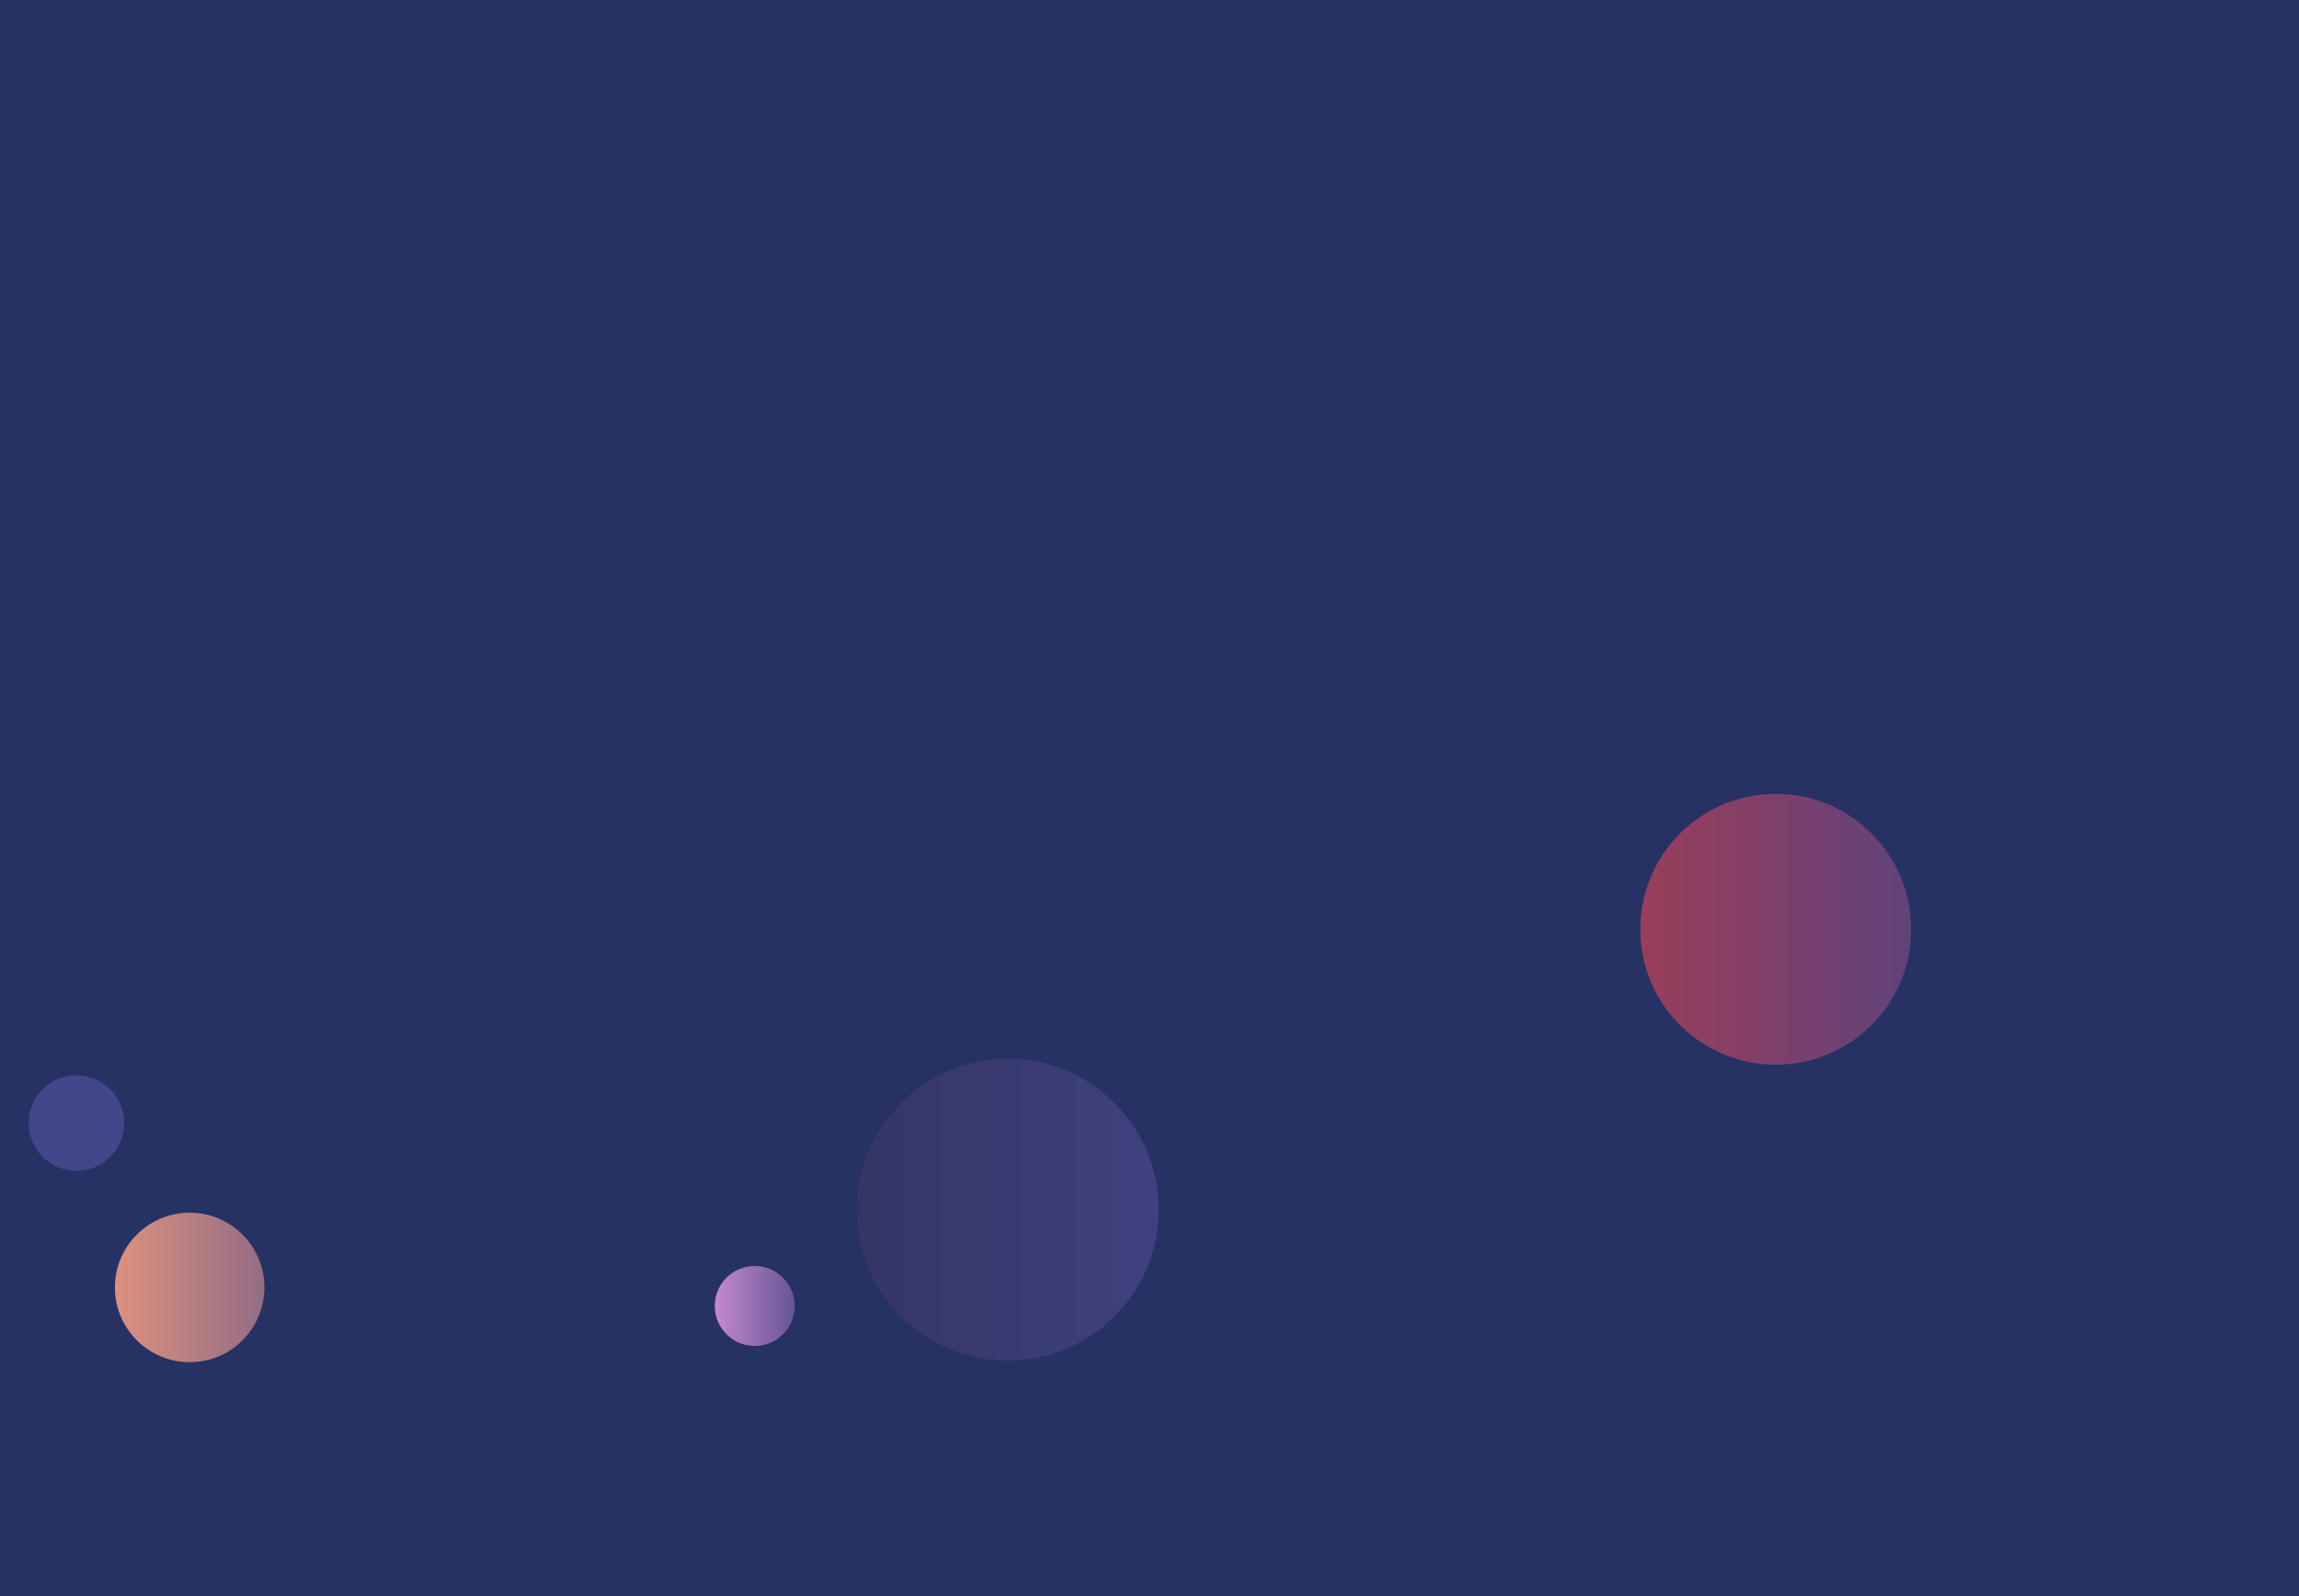 ﻿<svg xmlns="http://www.w3.org/2000/svg" version="1.1" xmlns:xlink="http://www.w3.org/1999/xlink" xmlns:svgjs="http://svgjs.com/svgjs" width="1440" height="1000" preserveAspectRatio="none" viewBox="0 0 1440 1000">
    <g clip-path="url(&quot;#SvgjsClipPath1168&quot;)" fill="none">
        <rect width="1440" height="1000" x="0" y="0" fill="rgba(38, 50, 99, 1)"></rect>
        <circle r="29.935" cx="47.86" cy="703.67" fill="#43468b"></circle>
        <circle r="84.85" cx="1112.26" cy="582.21" fill="url(#SvgjsLinearGradient1169)"></circle>
        <circle r="46.825" cx="118.79" cy="806.62" fill="url(#SvgjsLinearGradient1170)"></circle>
        <circle r="25.04" cx="472.75" cy="818.23" fill="url(#SvgjsLinearGradient1171)"></circle>
        <circle r="94.58" cx="631.19" cy="757.91" fill="url(#SvgjsLinearGradient1172)"></circle>
    </g>
    <defs>
        <clipPath id="SvgjsClipPath1168">
            <rect width="1440" height="1000" x="0" y="0"></rect>
        </clipPath>
        <linearGradient x1="942.56" y1="582.21" x2="1281.96" y2="582.21" gradientUnits="userSpaceOnUse" id="SvgjsLinearGradient1169">
            <stop stop-color="#ab3c51" offset="0.1"></stop>
            <stop stop-color="#4f4484" offset="0.9"></stop>
        </linearGradient>
        <linearGradient x1="25.14" y1="806.62" x2="212.44" y2="806.62" gradientUnits="userSpaceOnUse" id="SvgjsLinearGradient1170">
            <stop stop-color="#f29b7c" offset="0.1"></stop>
            <stop stop-color="#7e6286" offset="0.9"></stop>
        </linearGradient>
        <linearGradient x1="422.67" y1="818.23" x2="522.83" y2="818.23" gradientUnits="userSpaceOnUse" id="SvgjsLinearGradient1171">
            <stop stop-color="#e298de" offset="0.1"></stop>
            <stop stop-color="#484687" offset="0.9"></stop>
        </linearGradient>
        <linearGradient x1="442.03" y1="757.91" x2="820.35" y2="757.91" gradientUnits="userSpaceOnUse" id="SvgjsLinearGradient1172">
            <stop stop-color="#32325d" offset="0.1"></stop>
            <stop stop-color="#424488" offset="0.9"></stop>
        </linearGradient>
    </defs>
</svg>